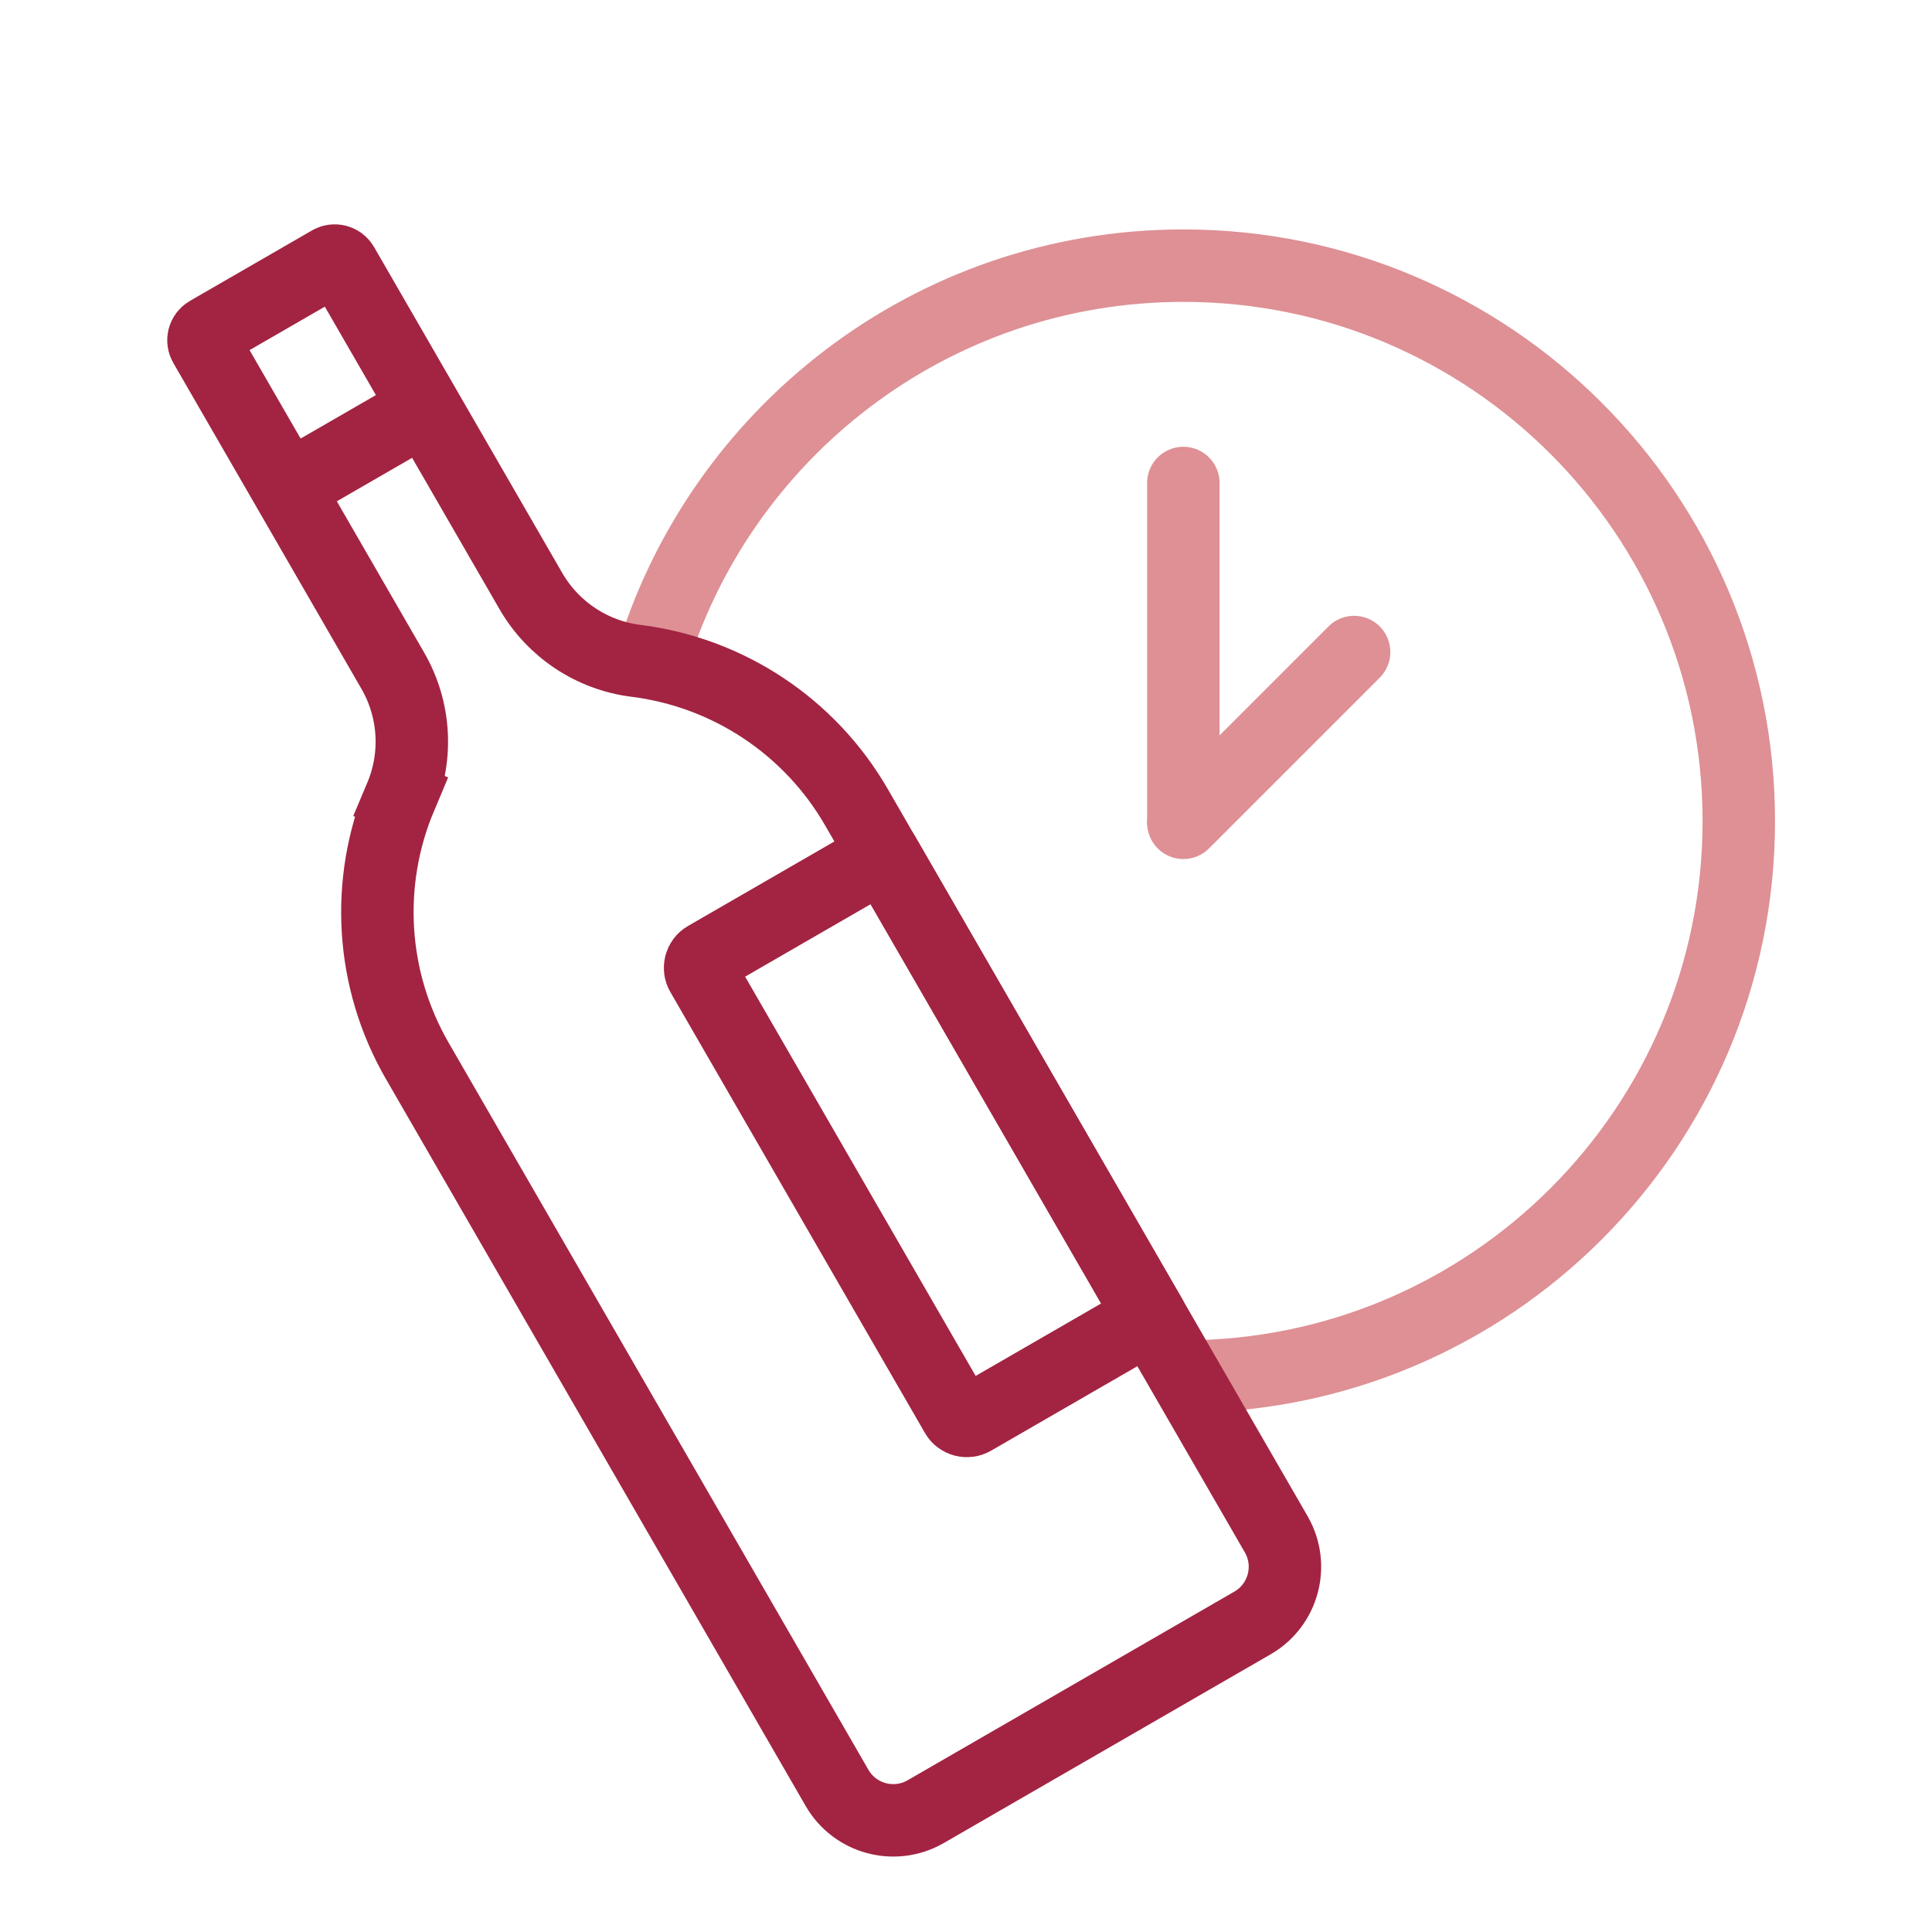 <svg width="80" height="80" viewBox="0 0 80 80" fill="none" xmlns="http://www.w3.org/2000/svg">
<path d="M49 57C61.703 57 72 46.703 72 34C72 21.297 61.703 11 49 11C38.555 11 29.736 17.963 26.931 27.5" stroke="#DE9095" stroke-width="3"/>
<path d="M49 20L49 34" stroke="#DE9095" stroke-width="3" stroke-linecap="round" stroke-linejoin="round"/>
<path d="M56.071 27L49 34.071" stroke="#DE9095" stroke-width="3" stroke-linecap="round" stroke-linejoin="round"/>
<path d="M13.671 10.839C13.853 10.734 14.085 10.796 14.19 10.979L21.982 24.474C22.901 26.066 24.513 27.136 26.336 27.364C30.158 27.843 33.535 30.085 35.461 33.421L52.846 63.532C53.588 64.818 53.148 66.462 51.862 67.204L38.332 75.016C37.046 75.758 35.402 75.318 34.66 74.032L17.275 43.921C15.349 40.585 15.096 36.54 16.592 32.99L15.21 32.407L16.592 32.99C17.306 31.296 17.185 29.366 16.266 27.774L8.475 14.278C8.37 14.097 8.432 13.864 8.614 13.759L13.671 10.839Z" stroke="#A22442" stroke-width="3"/>
<path d="M11.639 20.358L17.874 16.758" stroke="#A22442" stroke-width="3"/>
<path d="M29.055 40.325C28.917 40.086 28.999 39.78 29.238 39.642L36.599 35.392L47.645 54.523L40.284 58.773C40.044 58.911 39.739 58.829 39.601 58.59L29.055 40.325Z" stroke="#A22442" stroke-width="3" stroke-linecap="round" stroke-linejoin="round"/>
</svg>
